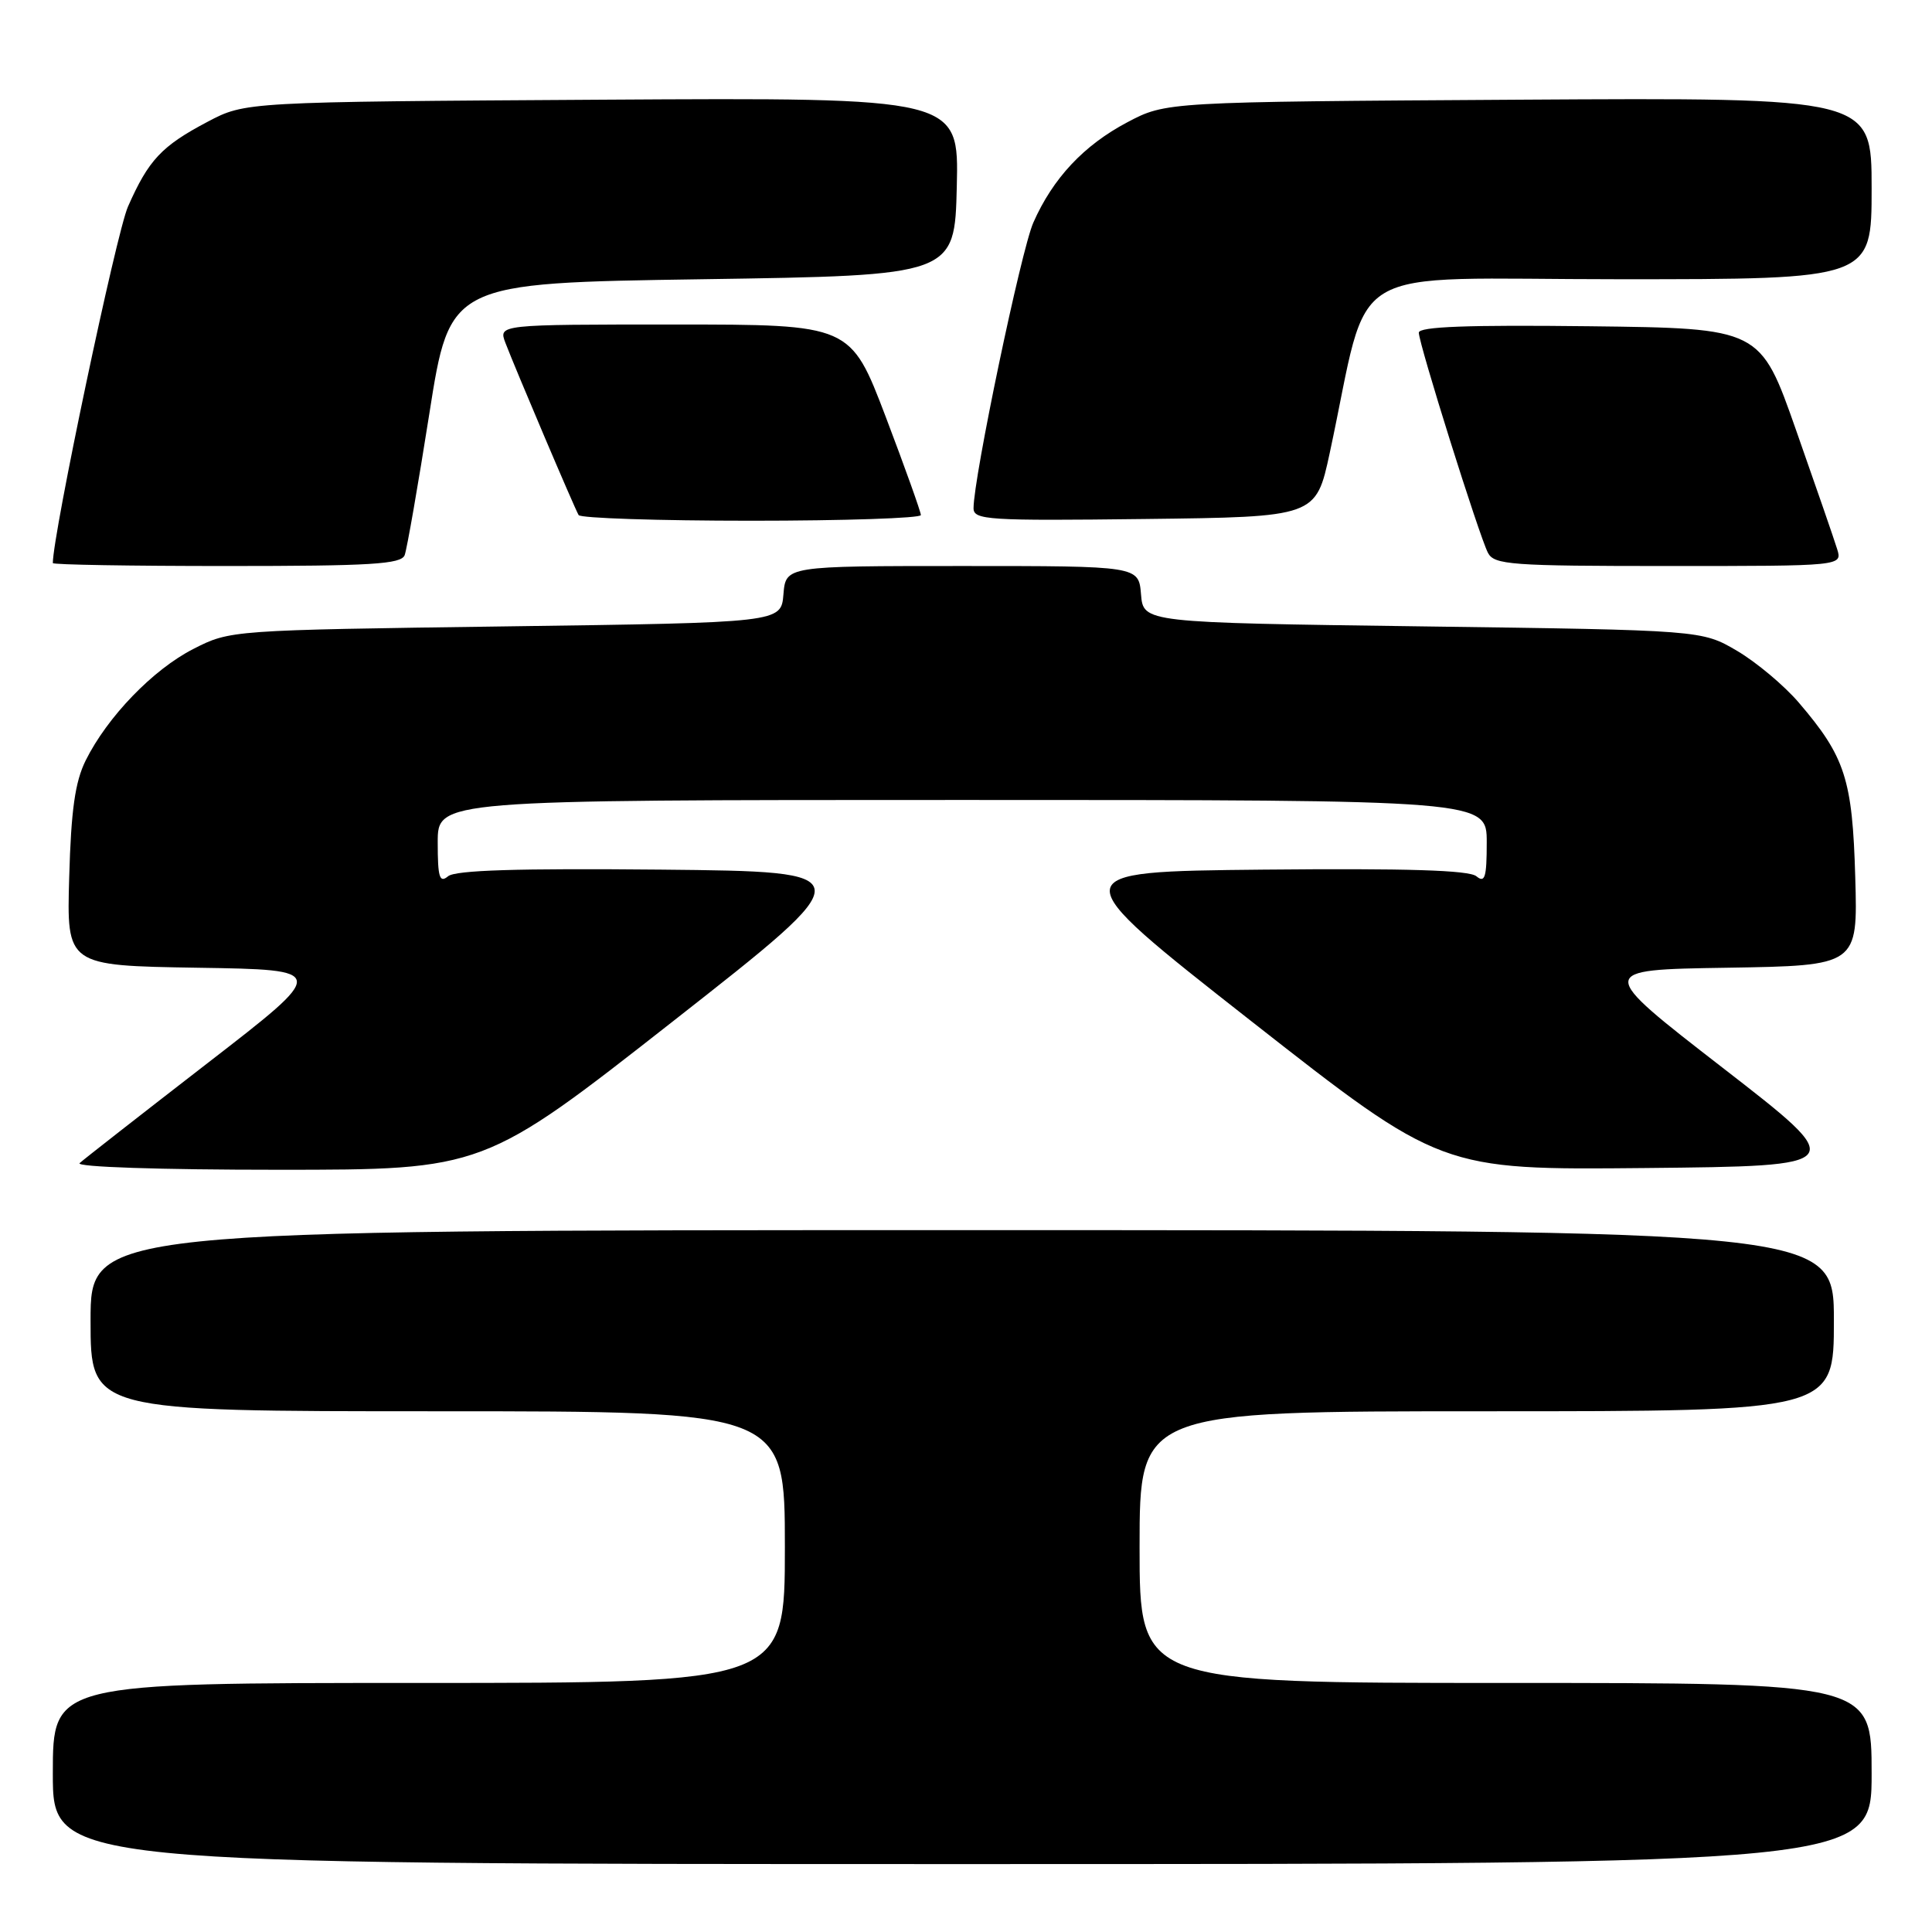 <?xml version="1.0" encoding="UTF-8" standalone="no"?>
<!DOCTYPE svg PUBLIC "-//W3C//DTD SVG 1.1//EN" "http://www.w3.org/Graphics/SVG/1.1/DTD/svg11.dtd" >
<svg xmlns="http://www.w3.org/2000/svg" xmlns:xlink="http://www.w3.org/1999/xlink" version="1.1" viewBox="0 0 256 256">
 <g >
 <path fill="currentColor"
d=" M 248.00 235.00 C 248.00 223.00 248.00 223.00 199.50 223.00 C 151.00 223.00 151.00 223.00 151.00 205.00 C 151.00 187.00 151.00 187.00 197.00 187.00 C 243.00 187.00 243.00 187.00 243.00 175.00 C 243.00 163.00 243.00 163.00 127.50 163.00 C 12.00 163.00 12.00 163.00 12.00 175.00 C 12.00 187.00 12.00 187.00 58.00 187.00 C 104.00 187.00 104.00 187.00 104.00 205.00 C 104.00 223.00 104.00 223.00 55.50 223.00 C 7.00 223.00 7.00 223.00 7.00 235.00 C 7.00 247.00 7.00 247.00 127.50 247.00 C 248.00 247.00 248.00 247.00 248.00 235.00 Z  M 89.27 135.25 C 114.45 115.50 114.45 115.50 87.60 115.23 C 68.62 115.05 60.34 115.30 59.37 116.11 C 58.24 117.05 58.00 116.27 58.00 111.62 C 58.00 106.00 58.00 106.00 127.50 106.00 C 197.00 106.00 197.00 106.00 197.00 111.62 C 197.00 116.27 196.76 117.05 195.63 116.11 C 194.66 115.30 186.38 115.05 167.40 115.23 C 140.55 115.50 140.55 115.50 165.75 135.27 C 190.95 155.03 190.95 155.03 218.00 154.77 C 245.06 154.50 245.06 154.50 228.28 141.50 C 211.50 128.50 211.50 128.50 228.83 128.23 C 246.17 127.95 246.17 127.95 245.83 116.23 C 245.46 103.26 244.50 100.28 238.35 93.10 C 236.42 90.84 232.73 87.75 230.17 86.24 C 225.50 83.50 225.50 83.50 188.50 83.00 C 151.50 82.50 151.50 82.50 151.19 78.75 C 150.88 75.00 150.88 75.00 127.50 75.00 C 104.12 75.00 104.12 75.00 103.81 78.75 C 103.50 82.50 103.50 82.50 67.00 83.00 C 30.54 83.50 30.50 83.50 25.62 85.99 C 20.27 88.72 14.23 94.98 11.35 100.77 C 9.95 103.60 9.42 107.33 9.17 116.23 C 8.83 127.95 8.83 127.95 26.17 128.23 C 43.50 128.50 43.50 128.50 27.50 140.87 C 18.70 147.68 11.07 153.64 10.55 154.12 C 10.00 154.63 21.14 155.00 36.85 155.00 C 64.09 155.00 64.09 155.00 89.27 135.25 Z  M 53.62 73.56 C 53.92 72.77 55.39 64.33 56.89 54.81 C 59.61 37.50 59.61 37.50 93.05 37.00 C 126.50 36.50 126.50 36.50 126.78 24.71 C 127.06 12.93 127.06 12.93 79.78 13.21 C 32.50 13.50 32.50 13.50 27.50 16.14 C 21.40 19.36 19.69 21.19 16.96 27.37 C 15.42 30.83 7.00 70.81 7.00 74.61 C 7.00 74.83 17.36 75.00 30.03 75.00 C 49.16 75.00 53.16 74.76 53.62 73.56 Z  M 243.43 72.75 C 243.05 71.51 240.60 64.42 237.99 57.00 C 233.25 43.50 233.25 43.50 210.62 43.23 C 194.49 43.04 188.00 43.28 188.00 44.08 C 188.00 45.55 195.99 71.00 197.16 73.25 C 197.99 74.84 200.18 75.00 221.10 75.00 C 244.13 75.00 244.13 75.00 243.43 72.75 Z  M 122.02 68.25 C 122.02 67.84 119.93 61.99 117.37 55.25 C 112.70 43.00 112.70 43.00 89.38 43.00 C 66.05 43.00 66.05 43.00 66.97 45.43 C 68.28 48.86 76.13 67.34 76.67 68.25 C 76.92 68.66 87.22 69.00 99.56 69.00 C 111.90 69.00 122.01 68.66 122.02 68.25 Z  M 176.20 60.00 C 181.75 34.24 177.15 37.00 214.60 37.00 C 248.00 37.00 248.00 37.00 248.00 24.96 C 248.00 12.93 248.00 12.93 201.25 13.21 C 154.50 13.50 154.50 13.50 149.38 16.20 C 143.61 19.25 139.52 23.61 136.92 29.50 C 135.31 33.14 129.00 63.29 129.00 67.34 C 129.00 68.90 130.90 69.02 151.69 68.77 C 174.37 68.50 174.37 68.50 176.20 60.00 Z "/>
</g>
</svg>